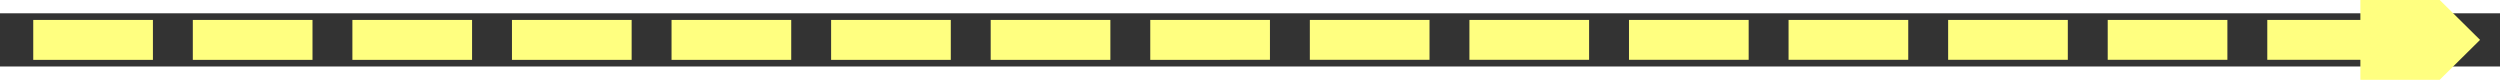 ﻿<?xml version="1.0" encoding="utf-8"?>
<svg version="1.1" xmlns:xlink="http://www.w3.org/1999/xlink" width="188px" height="6px" preserveAspectRatio="xMinYMid meet" viewBox="314 8191  188 4" xmlns="http://www.w3.org/2000/svg">
  <rect x="314" y="8191" width="188" height="4" fill="#333333" stroke="none"/>
  <g transform="matrix(0 -1 1 0 -7785 8601 )">
    <path d="M 491 8202.4  L 500 8193.5  L 491 8184.6  L 491 8202.4  Z " fill-rule="nonzero" fill="#ffff80" stroke="none" transform="matrix(8.04333090107194E-06 1 -1 8.04333090107194E-06 8601.497 7785.434 )" />
    <path d="M 316 8193.5  L 493 8193.5  " stroke-width="3" stroke-dasharray="9,3" stroke="#ffff80" fill="none" transform="matrix(8.04333090107194E-06 1 -1 8.04333090107194E-06 8601.497 7785.434 )" />
  </g>
</svg>